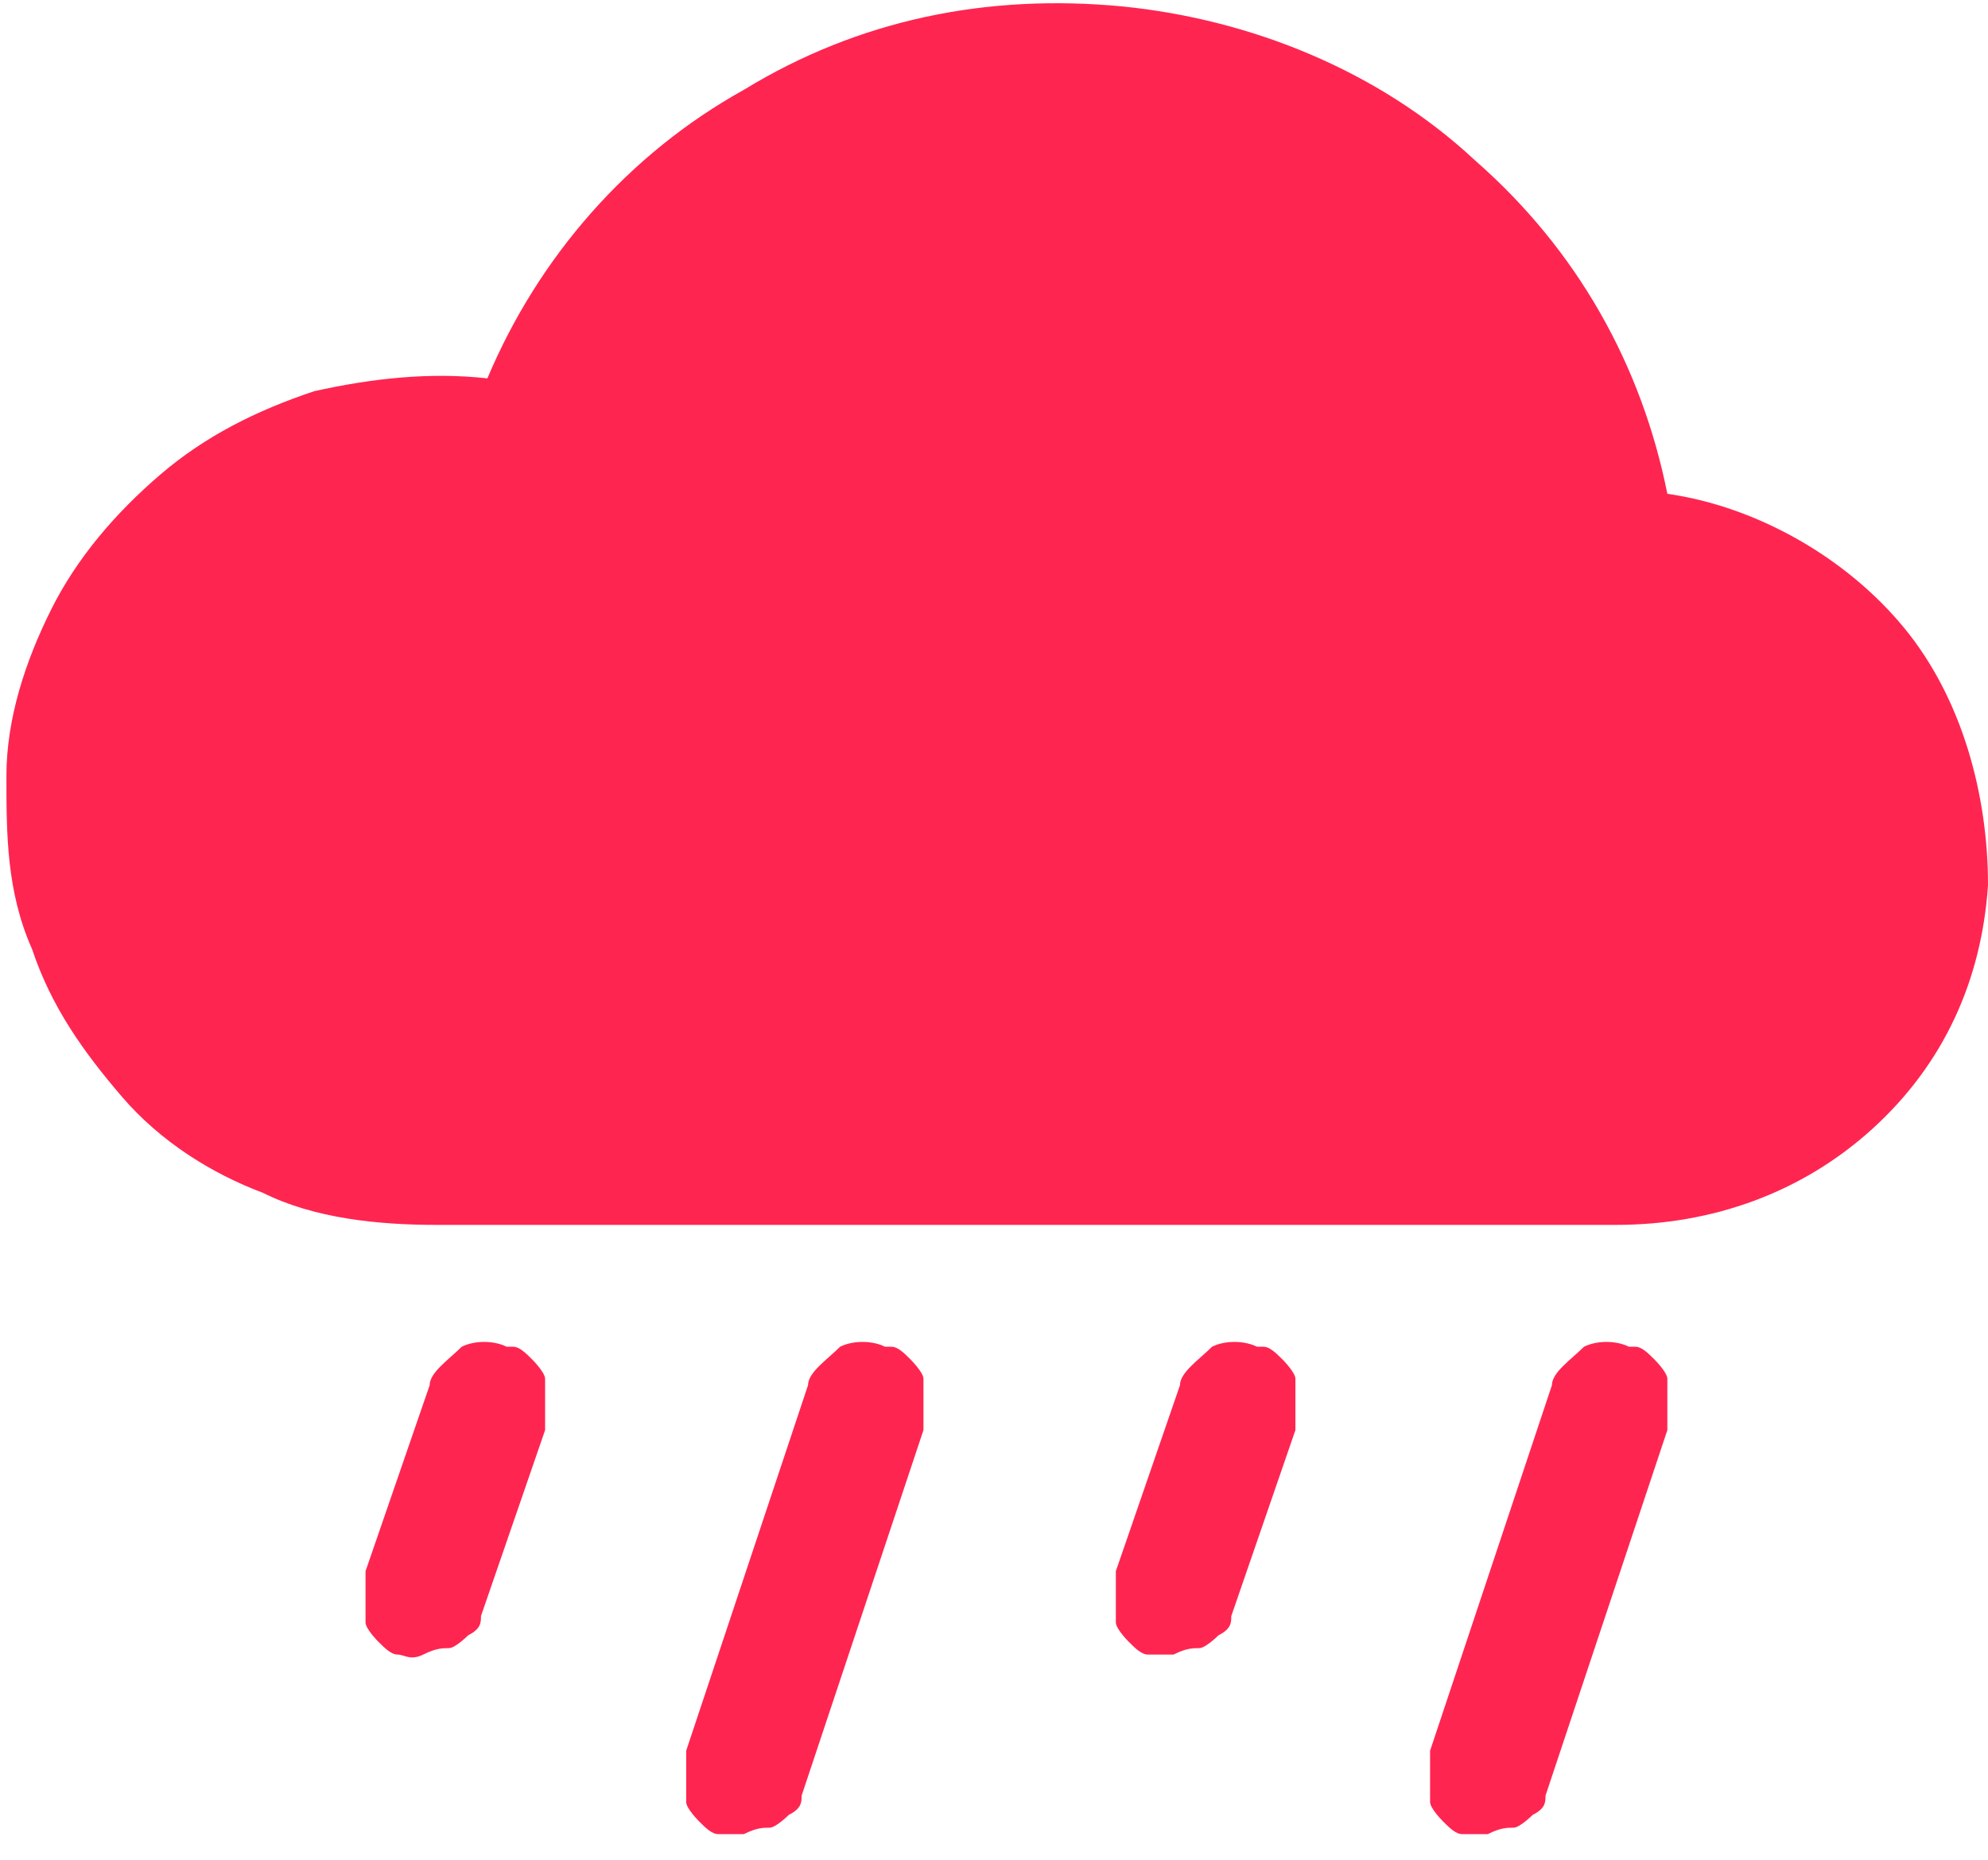 <?xml version="1.0" encoding="UTF-8"?>
<svg xmlns="http://www.w3.org/2000/svg" version="1.1" viewBox="0 0 31 29">
  <defs>
    <style>
      .cls-1 {
        fill: #ff2551;
      }
    </style>
  </defs>
  <!-- Generator: Adobe Illustrator 28.7.1, SVG Export Plug-In . SVG Version: 1.2.0 Build 142)  -->
  <g>
    <g id="Layer_1">
      <path class="cls-1" d="M8,21c.1,0,.2.1.3.2,0,0,.2.2.2.3,0,.1,0,.2,0,.4,0,.1,0,.3,0,.4l-1,2.9c0,.1,0,.2-.2.3,0,0-.2.2-.3.2-.1,0-.2,0-.4.1s-.3,0-.4,0c-.1,0-.2-.1-.3-.2,0,0-.2-.2-.2-.3,0-.1,0-.2,0-.4,0-.1,0-.3,0-.4l1-2.9c0-.2.3-.4.5-.6.2-.1.5-.1.7,0ZM13.9,21c.1,0,.2.1.3.2,0,0,.2.2.2.3s0,.2,0,.4c0,.1,0,.3,0,.4l-1.9,5.7c0,.1,0,.2-.2.3,0,0-.2.2-.3.2-.1,0-.2,0-.4.1-.1,0-.3,0-.4,0s-.2-.1-.3-.2c0,0-.2-.2-.2-.3,0-.1,0-.2,0-.4,0-.1,0-.3,0-.4l1.9-5.7c0-.2.3-.4.5-.6.2-.1.5-.1.7,0ZM19.7,21c.1,0,.2.1.3.2,0,0,.2.2.2.3,0,.1,0,.2,0,.4,0,.1,0,.3,0,.4l-1,2.9c0,.1,0,.2-.2.3,0,0-.2.2-.3.2-.1,0-.2,0-.4.1-.1,0-.3,0-.4,0-.1,0-.2-.1-.3-.2,0,0-.2-.2-.2-.3,0-.1,0-.2,0-.4,0-.1,0-.3,0-.4l1-2.9c0-.2.3-.4.5-.6.2-.1.5-.1.7,0ZM25.5,21c.1,0,.2.1.3.2,0,0,.2.2.2.3,0,.1,0,.2,0,.4,0,.1,0,.3,0,.4l-1.9,5.7c0,.1,0,.2-.2.3,0,0-.2.2-.3.2-.1,0-.2,0-.4.1-.1,0-.3,0-.4,0-.1,0-.2-.1-.3-.2,0,0-.2-.2-.2-.3s0-.2,0-.4c0-.1,0-.3,0-.4l1.9-5.7c0-.2.3-.4.5-.6.2-.1.5-.1.7,0ZM26,7.7c-.4-2-1.4-3.8-3-5.2-1.5-1.4-3.5-2.2-5.5-2.4-2.1-.2-4.1.2-5.9,1.3-1.8,1-3.2,2.6-4,4.5-.9-.1-1.8,0-2.7.2-.9.3-1.7.7-2.4,1.3-.7.6-1.3,1.3-1.7,2.1-.4.8-.7,1.7-.7,2.6,0,.9,0,1.8.4,2.7.3.9.8,1.6,1.4,2.3.6.7,1.4,1.2,2.2,1.5.8.4,1.8.5,2.7.5h18.4c1.5,0,2.9-.5,4-1.5,1.1-1,1.7-2.3,1.8-3.8,0-1.4-.4-2.9-1.3-4-.9-1.1-2.3-1.9-3.7-2.1Z"/>
    </g>
  </g>
</svg>